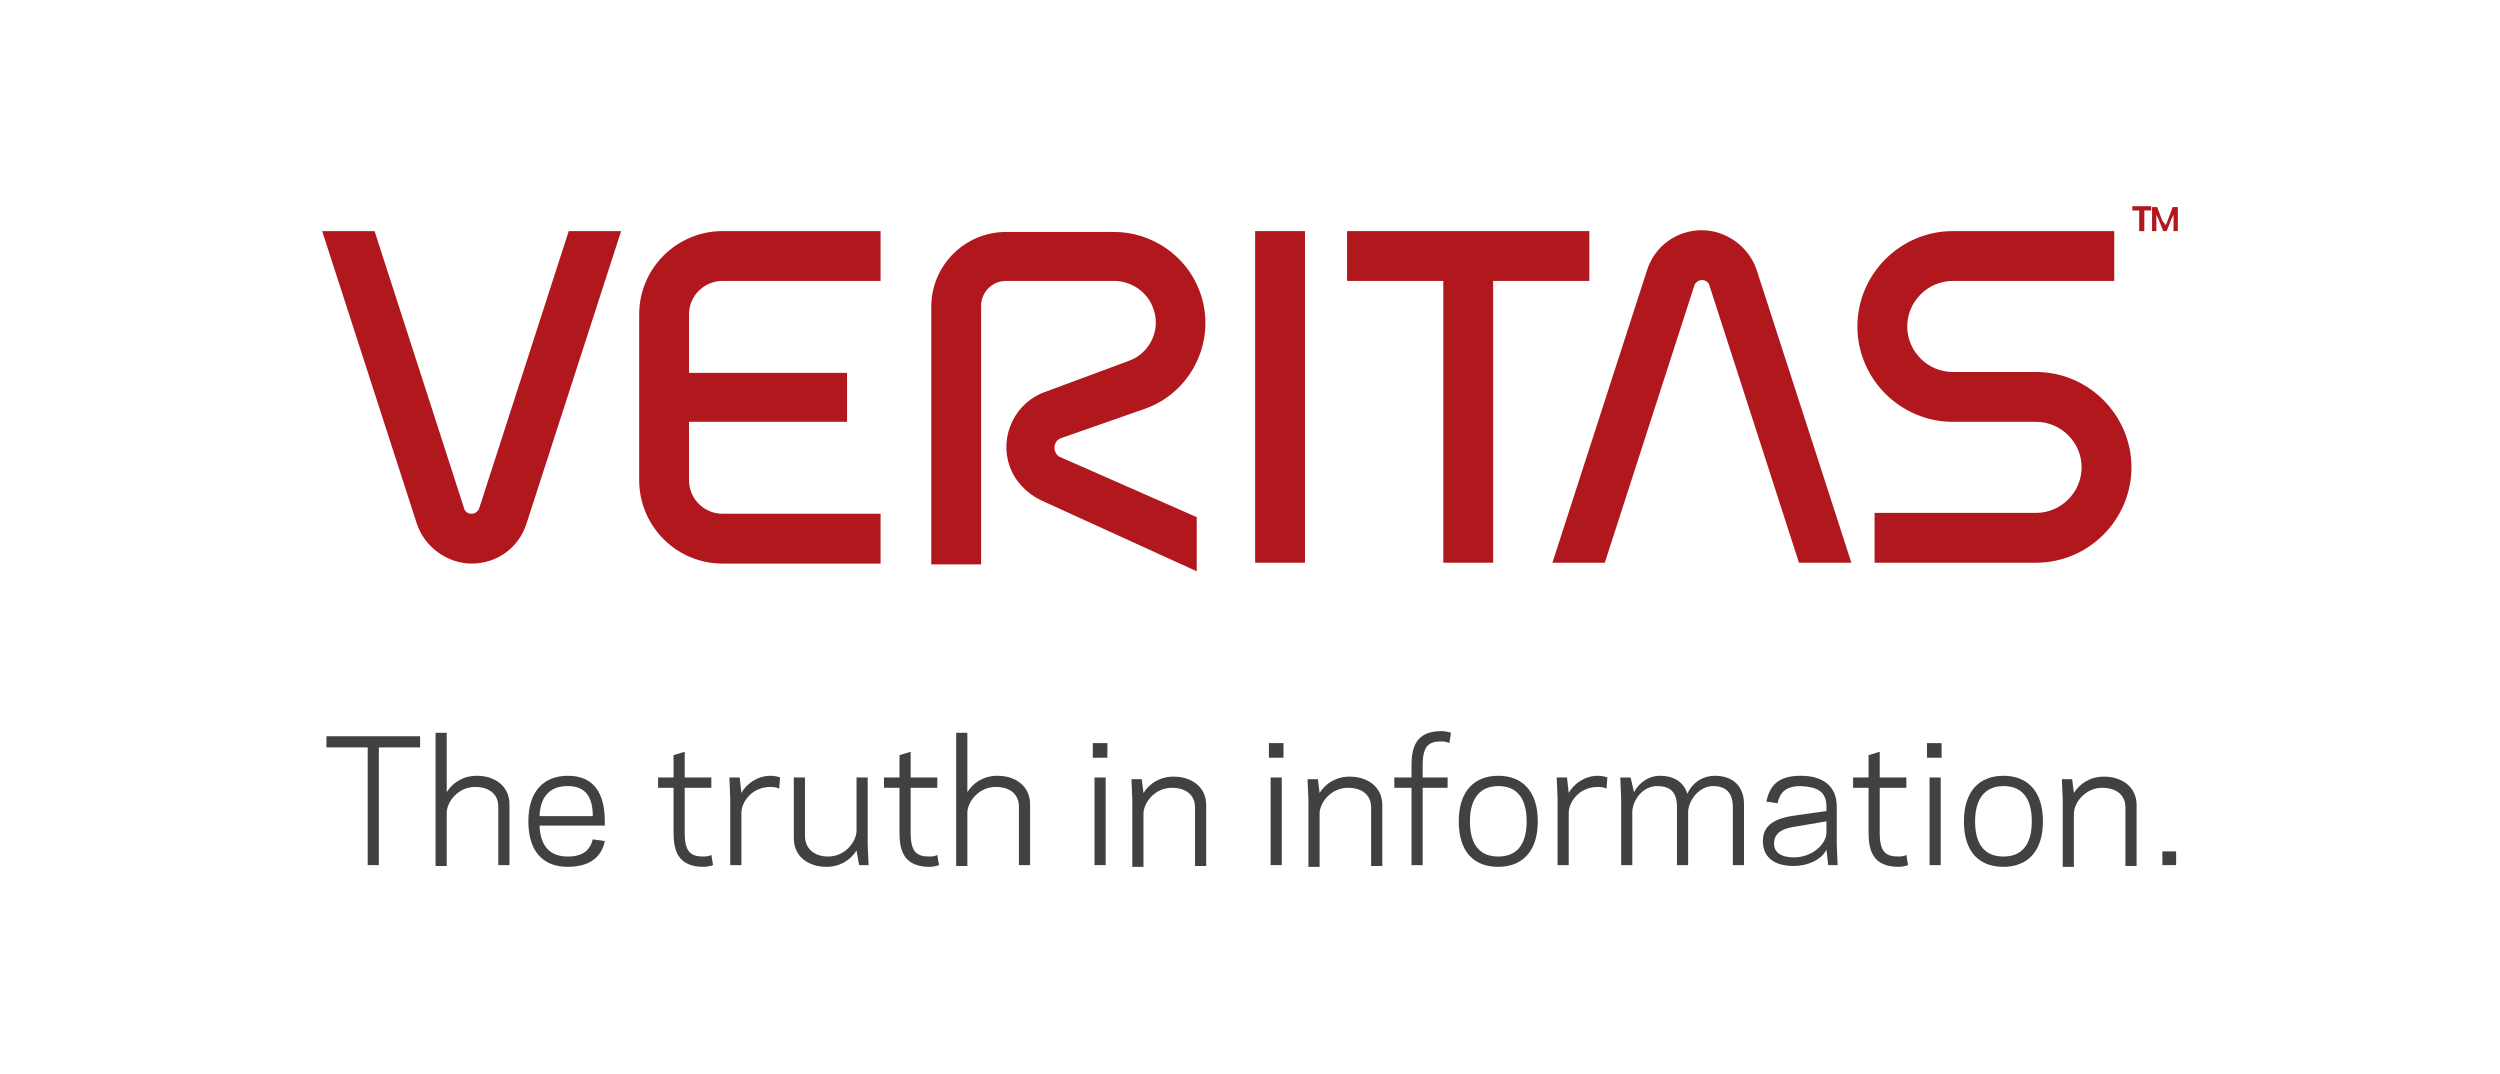 <?xml version="1.0" encoding="utf-8"?>
<!-- Generator: Adobe Illustrator 21.1.0, SVG Export Plug-In . SVG Version: 6.00 Build 0)  -->
<svg version="1.1" id="Layer_1" xmlns="http://www.w3.org/2000/svg" xmlns:xlink="http://www.w3.org/1999/xlink" x="0px" y="0px"
	 viewBox="0 0 291 125" style="enable-background:new 0 0 291 125;" xml:space="preserve">
<style type="text/css">
	.st0{fill:#B0181E;}
	.st1{fill:#414142;}
</style>
<g>
	<path class="st0" d="M114.2,35.6c0-1.6,1.3-2.9,2.9-2.9h12.6c1.9,0,3.8,1.2,4.5,3.1c1,2.5-0.3,5.3-2.8,6.2l-9.7,3.6
		c-3.5,1.2-5.4,5.1-4.2,8.6c0.6,1.8,2,3.2,3.6,4l18.2,8.3v-6.3l-15.9-7c-0.3-0.1-0.5-0.4-0.6-0.7c-0.2-0.6,0.1-1.3,0.7-1.5l10-3.5
		c5.5-2.1,8.2-8.3,6.1-13.7c-1.6-4.2-5.7-6.8-9.9-6.8h-12.6c-4.8,0-8.7,3.9-8.7,8.7v30h5.8V35.6L114.2,35.6z"/>
	<polygon class="st0" points="146.1,65.5 151.9,65.5 151.9,26.9 146.1,26.9 146.1,65.5 	"/>
	<path class="st0" d="M66.2,26.9L55.8,59.1c-0.1,0.4-0.5,0.7-0.9,0.7c-0.4,0-0.8-0.2-0.9-0.7L43.6,26.9h-6.1l11,34
		c0.9,2.8,3.6,4.7,6.4,4.7c2.9,0,5.5-1.8,6.4-4.7l11-34H66.2L66.2,26.9z"/>
	<path class="st0" d="M186.8,65.5l10.4-32.2c0.1-0.4,0.5-0.7,0.9-0.7c0.4,0,0.8,0.2,0.9,0.7l10.4,32.2h6.1l-11-34
		c-0.9-2.8-3.6-4.7-6.4-4.7c-2.9,0-5.5,1.8-6.4,4.7l-11,34H186.8L186.8,65.5z"/>
	<path class="st0" d="M84.1,32.7h18.4v-5.8H84.1c-5.3,0-9.7,4.3-9.7,9.7v19.3c0,5.3,4.3,9.7,9.7,9.7h18.4v-5.8H84.1
		c-2.1,0-3.9-1.7-3.9-3.9v-6.8h18.4v-5.7H80.2v-6.8C80.2,34.4,82,32.7,84.1,32.7L84.1,32.7z"/>
	<polygon class="st0" points="185,26.9 156.8,26.9 156.8,32.7 168,32.7 168,65.5 173.8,65.5 173.8,32.7 185,32.7 185,26.9 	"/>
	<path class="st0" d="M237,65.5c6.1,0,11.1-5,11.1-11.1c0-6.1-5-11.1-11.1-11.1h-9.7c-2.9,0-5.3-2.4-5.3-5.3c0-2.9,2.4-5.3,5.3-5.3
		h18.8v-5.8h-18.8c-6.1,0-11.1,5-11.1,11.1c0,6.1,5,11.1,11.1,11.1h9.7c2.9,0,5.3,2.4,5.3,5.3c0,2.9-2.4,5.3-5.3,5.3l-18.8,0v5.8
		H237L237,65.5z"/>
	<path class="st0" d="M249.5,26.9H249v-2.4h-0.8v-0.5h2.2v0.5h-0.8V26.9L249.5,26.9z M252.1,26.2l0.2-0.5l0.6-1.6h0.6v2.8H253v-1.4
		l0-0.5l-0.2,0.4l-0.6,1.5h-0.4l-0.6-1.5l-0.2-0.4l0,0.5v1.4h-0.5v-2.8h0.6l0.6,1.6L252.1,26.2L252.1,26.2z"/>
	<polygon class="st1" points="44.1,100.7 42.8,100.7 42.8,87 38,87 38,85.7 48.9,85.7 48.9,87 44.1,87 44.1,100.7 	"/>
	<path class="st1" d="M50.8,85.3H52v6.9c0.7-1.1,1.9-1.9,3.5-1.9c2.1,0,3.8,1.2,3.8,3.3v7.1H58v-6.8c0-1.5-1.1-2.3-2.7-2.3
		c-1.9,0-3.2,1.6-3.3,2.9v6.3h-1.3V85.3L50.8,85.3z"/>
	<path class="st1" d="M70.4,95.6v0.5h-7.6c0.1,2.6,1.4,3.6,3.3,3.6c1.8,0,2.6-0.8,2.9-2l1.4,0.2c-0.3,1.6-1.5,3-4.3,3
		c-2.9,0-4.6-1.8-4.6-5.3c0-3.5,1.8-5.3,4.6-5.3C69.1,90.3,70.4,92.3,70.4,95.6L70.4,95.6z M62.8,95H69c0-2.3-0.9-3.5-2.9-3.5
		C64.2,91.5,62.9,92.5,62.8,95L62.8,95z"/>
	<path class="st1" d="M76.6,90.5h1.8v-2.6l1.3-0.4v3h3.1v1.2h-3.1v5.2c0,2.3,0.7,2.8,2.2,2.8c0.5,0,0.8-0.1,0.9-0.2l0.2,1.2
		c-0.3,0.1-0.7,0.2-1.1,0.2c-3,0-3.5-1.9-3.5-4v-5.2h-1.8V90.5L76.6,90.5z"/>
	<path class="st1" d="M90.7,91.8c-0.2-0.1-0.5-0.2-1-0.2c-2.1,0-3.3,1.6-3.4,2.9v6.2H85v-7.8l-0.1-2.4h1.2l0.2,1.8
		c0.6-1.1,1.9-2,3.4-2c0.4,0,0.9,0.1,1.1,0.2L90.7,91.8L90.7,91.8z"/>
	<path class="st1" d="M99.7,99c-0.7,1.1-1.9,1.9-3.5,1.9c-2.1,0-3.8-1.2-3.8-3.3v-7.1h1.3v6.8c0,1.5,1.1,2.4,2.7,2.4
		c1.9,0,3.2-1.6,3.3-2.9v-6.3h1.3v7.8l0.1,2.4H100L99.7,99L99.7,99z"/>
	<path class="st1" d="M102.9,90.5h1.8v-2.6l1.3-0.4v3h3.1v1.2H106v5.2c0,2.3,0.7,2.8,2.2,2.8c0.5,0,0.8-0.1,0.9-0.2l0.2,1.2
		c-0.3,0.1-0.7,0.2-1.1,0.2c-3,0-3.5-1.9-3.5-4v-5.2h-1.8V90.5L102.9,90.5z"/>
	<path class="st1" d="M111.3,85.3h1.3v6.9c0.7-1.1,1.9-1.9,3.5-1.9c2.1,0,3.8,1.2,3.8,3.3v7.1h-1.3v-6.8c0-1.5-1.1-2.3-2.7-2.3
		c-1.9,0-3.2,1.6-3.3,2.9v6.3h-1.3V85.3L111.3,85.3z"/>
	<path class="st1" d="M128.9,88.2h-1.7v-1.7h1.7V88.2L128.9,88.2z M127.4,90.5h1.3v10.2h-1.3V90.5L127.4,90.5z"/>
	<path class="st1" d="M133.1,92.3c0.7-1.1,1.9-1.9,3.5-1.9c2.1,0,3.8,1.2,3.8,3.3v7.1h-1.3v-6.8c0-1.5-1.1-2.3-2.7-2.3
		c-1.9,0-3.2,1.6-3.3,2.9v6.3h-1.3v-7.8l-0.1-2.4h1.2L133.1,92.3L133.1,92.3z"/>
	<path class="st1" d="M149.4,88.2h-1.7v-1.7h1.7V88.2L149.4,88.2z M147.9,90.5h1.3v10.2h-1.3V90.5L147.9,90.5z"/>
	<path class="st1" d="M153.6,92.3c0.7-1.1,1.9-1.9,3.5-1.9c2.1,0,3.8,1.2,3.8,3.3v7.1h-1.3v-6.8c0-1.5-1.1-2.3-2.7-2.3
		c-1.9,0-3.2,1.6-3.3,2.9v6.3h-1.3v-7.8l-0.1-2.4h1.2L153.6,92.3L153.6,92.3z"/>
	<path class="st1" d="M162.3,90.5h2v-1.4c0-2.1,0.5-4,3.5-4c0.4,0,0.8,0.1,1.1,0.2l-0.2,1.2c-0.2-0.1-0.5-0.2-0.9-0.2
		c-1.5,0-2.2,0.5-2.2,2.8v1.4h2.9v1.2h-2.9v9h-1.3v-9h-2V90.5L162.3,90.5z"/>
	<path class="st1" d="M169.8,95.6c0-3.5,1.8-5.3,4.6-5.3c2.8,0,4.6,1.8,4.6,5.3c0,3.5-1.8,5.3-4.6,5.3
		C171.6,100.9,169.8,99.2,169.8,95.6L169.8,95.6z M171.1,95.6c0,2.9,1.3,4.1,3.3,4.1c2,0,3.3-1.2,3.3-4.1c0-2.9-1.3-4.1-3.3-4.1
		C172.4,91.5,171.1,92.8,171.1,95.6L171.1,95.6z"/>
	<path class="st1" d="M187,91.8c-0.2-0.1-0.5-0.2-1-0.2c-2.1,0-3.3,1.6-3.4,2.9v6.2h-1.3v-7.8l-0.1-2.4h1.2l0.2,1.8
		c0.6-1.1,1.9-2,3.4-2c0.4,0,0.9,0.1,1.1,0.2L187,91.8L187,91.8z"/>
	<path class="st1" d="M190.2,92.2c0.6-1.1,1.7-1.9,3-1.9c1.6,0,2.8,0.7,3.2,2.1c0.7-1.5,2-2.1,3.2-2.1c2.1,0,3.4,1.2,3.4,3.3v7.1
		h-1.3v-6.8c0-1.6-0.8-2.4-2.3-2.4c-1.6,0-2.8,1.6-2.9,2.9v6.3h-1.3v-6.8c0-1.6-0.7-2.4-2.3-2.4c-1.7,0-2.8,1.6-2.9,2.9v6.3h-1.3
		v-7.8l-0.1-2.4h1.2L190.2,92.2L190.2,92.2z"/>
	<path class="st1" d="M209.1,94.9l3.5-0.5v-0.5c0-1.8-1.1-2.3-3-2.4c-1.7,0-2.4,0.7-2.7,2l-1.3-0.2c0.4-1.8,1.3-3,4-3
		c2.6,0,4.2,1.2,4.2,3.6v4.4l0.1,2.4h-1.1l-0.2-1.8c-0.6,1.2-2.2,1.9-3.8,1.9c-2.4,0-3.6-1.1-3.6-2.9
		C205.2,95.9,206.8,95.2,209.1,94.9L209.1,94.9z M208.8,99.8c2.2,0,3.8-1.6,3.8-2.9v-1.3l-3.5,0.6c-1.4,0.2-2.6,0.6-2.6,2
		C206.5,99.2,207.3,99.8,208.8,99.8L208.8,99.8z"/>
	<path class="st1" d="M215.7,90.5h1.8v-2.6l1.3-0.4v3h3.1v1.2h-3.1v5.2c0,2.3,0.7,2.8,2.2,2.8c0.5,0,0.8-0.1,0.9-0.2l0.2,1.2
		c-0.3,0.1-0.7,0.2-1.1,0.2c-3,0-3.5-1.9-3.5-4v-5.2h-1.8V90.5L215.7,90.5z"/>
	<path class="st1" d="M226,88.2h-1.7v-1.7h1.7V88.2L226,88.2z M224.6,90.5h1.3v10.2h-1.3V90.5L224.6,90.5z"/>
	<path class="st1" d="M228.6,95.6c0-3.5,1.8-5.3,4.6-5.3c2.8,0,4.6,1.8,4.6,5.3c0,3.5-1.8,5.3-4.6,5.3
		C230.4,100.9,228.6,99.2,228.6,95.6L228.6,95.6z M229.9,95.6c0,2.9,1.3,4.1,3.3,4.1c2,0,3.3-1.2,3.3-4.1c0-2.9-1.3-4.1-3.3-4.1
		C231.2,91.5,229.9,92.8,229.9,95.6L229.9,95.6z"/>
	<path class="st1" d="M241.4,92.3c0.7-1.1,1.9-1.9,3.5-1.9c2.1,0,3.8,1.2,3.8,3.3v7.1h-1.3v-6.8c0-1.5-1.1-2.3-2.7-2.3
		c-1.9,0-3.2,1.6-3.3,2.9v6.3h-1.3v-7.8l-0.1-2.4h1.2L241.4,92.3L241.4,92.3z"/>
	<polygon class="st1" points="253.3,100.7 251.7,100.7 251.7,99.1 253.3,99.1 253.3,100.7 	"/>
</g>
</svg>
